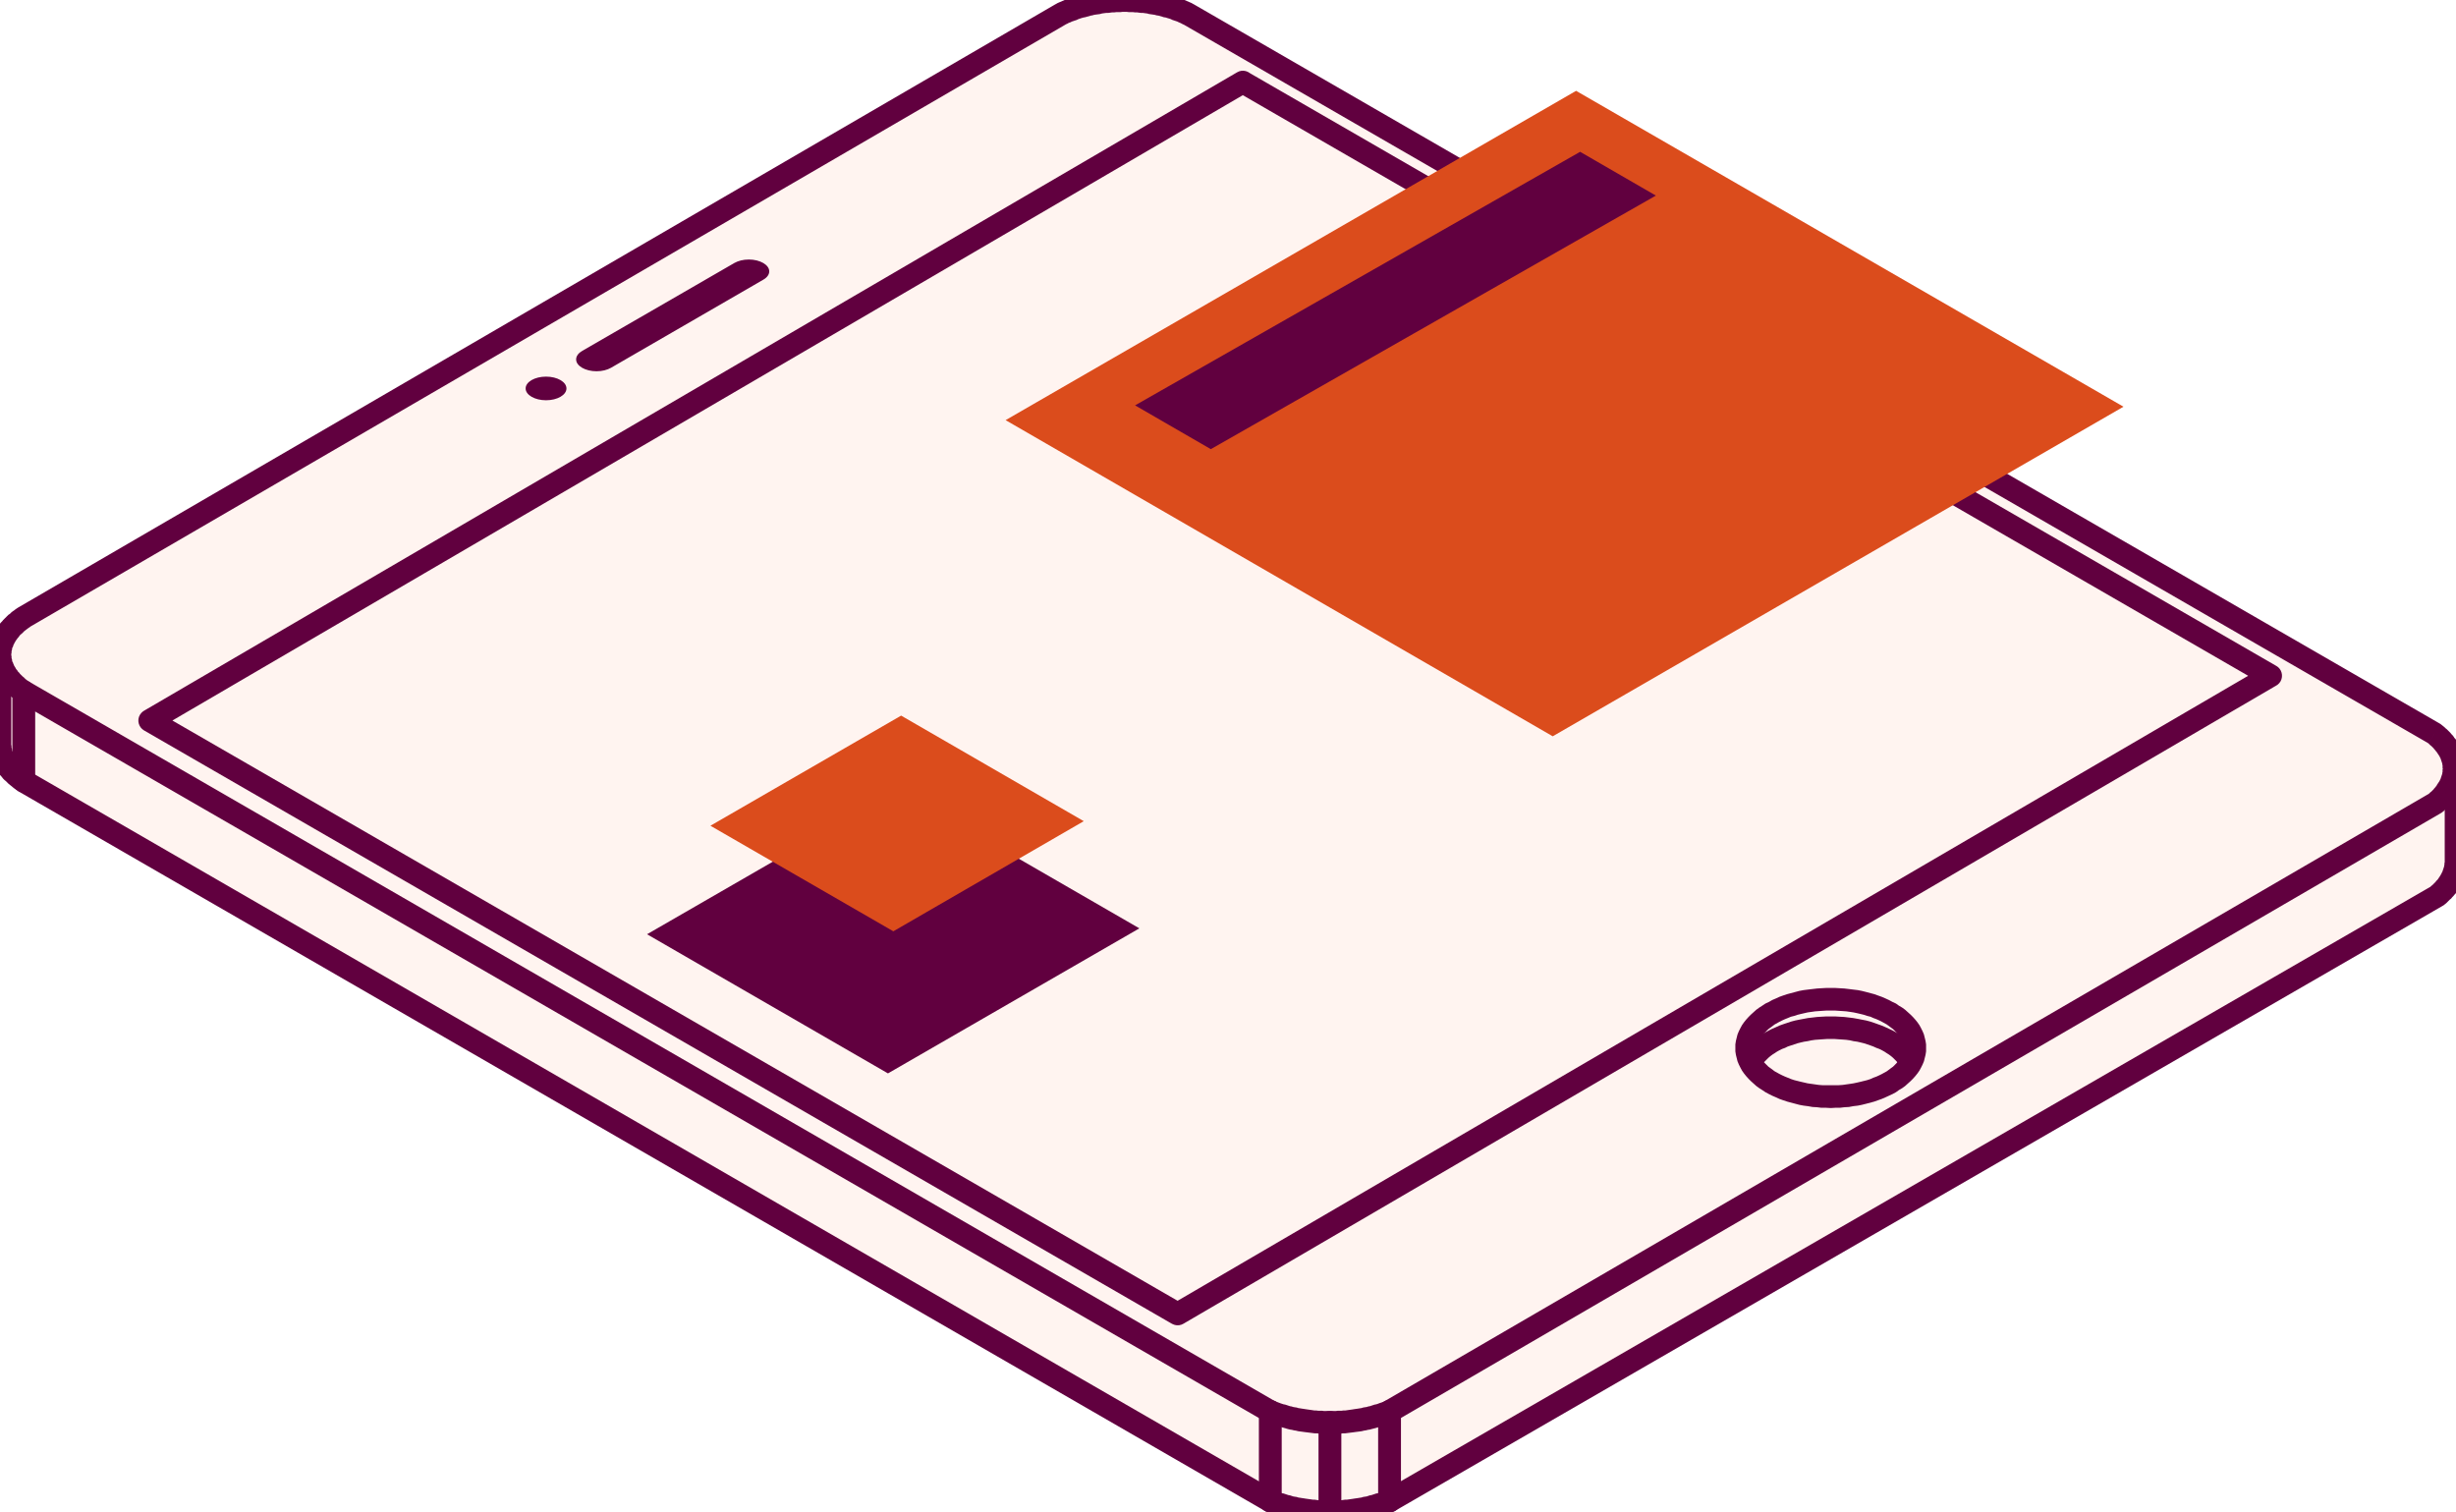 <?xml version="1.0" encoding="UTF-8"?>
<!DOCTYPE svg PUBLIC "-//W3C//DTD SVG 1.1//EN" "http://www.w3.org/Graphics/SVG/1.1/DTD/svg11.dtd">
<!-- Creator: CorelDRAW X7 -->
<svg xmlns="http://www.w3.org/2000/svg" xml:space="preserve" width="91.44mm" height="56.303mm" version="1.1" style="shape-rendering:geometricPrecision; text-rendering:geometricPrecision; image-rendering:optimizeQuality; fill-rule:evenodd; clip-rule:evenodd"
viewBox="0 0 9144 5630"
 xmlns:xlink="http://www.w3.org/1999/xlink">
 <defs>
  <style type="text/css">
   <![CDATA[
    .fil4 {fill:#61003F}
    .fil2 {fill:#61003F}
    .fil3 {fill:#DB4C1C}
    .fil5 {fill:#DB4C1C}
    .fil0 {fill:#FFF4F0}
    .fil1 {fill:#61003F;fill-rule:nonzero}
   ]]>
  </style>
    <clipPath id="id0">
     <path d="M6816 3720c173,0 313,81 313,181 0,100 -140,181 -313,181 -173,0 -313,-81 -313,-181 0,-100 140,-181 313,-181z"/>
    </clipPath>
 </defs>
 <g id="Layer_x0020_1">
  <g id="_2548839388416">
   <g>
    <path class="fil0" d="M2447 1270c-545,314 -2128,1667 -2447,1167l0 333c0,52 33,101 88,138l4641 2679c63,26 140,41 222,41 83,0 160,-15 223,-41l3898 -2250c45,-37 72,-82 72,-130l0 -333c-249,447 -5518,-1197 -6223,-1604 -64,-32 -147,-51 -237,-51 -91,0 -174,19 -237,51z"/>
    <path id="1" class="fil1" d="M42 2437l-84 0 78 -23 27 34 33 25 39 18 45 10 53 3 59 -4 65 -12 71 -19 75 -25 80 -32 83 -37 85 -43 89 -46 91 -51 92 -55 93 -57 95 -60 94 -62 94 -63 94 -64 93 -64 92 -64 89 -63 88 -62 85 -61 82 -57 78 -55 74 -52 70 -48 66 -43 60 -39 55 -33 43 74 -53 31 -59 38 -64 42 -70 48 -74 51 -78 55 -81 57 -85 61 -88 62 -90 63 -91 64 -94 65 -94 64 -95 64 -96 62 -95 61 -94 58 -94 55 -92 52 -91 48 -88 43 -86 39 -83 33 -80 27 -77 20 -73 14 -69 5 -65 -4 -61 -14 -56 -25 -48 -38 -40 -48 78 -23zm-78 23c-12,-20 -6,-46 13,-59 20,-12 46,-7 59,13l-72 46zm-6 310l0 -333 84 0 0 333 0 0 -84 0zm84 0c0,23 -19,42 -42,42 -23,0 -42,-19 -42,-42l84 0zm67 101l-42 74 -2 -2 -6 -4 -6 -4 -5 -4 -6 -5 -5 -4 -5 -4 -5 -5 -5 -5 -5 -4 -5 -5 -4 -5 -4 -5 -5 -5 -3 -6 -4 -5 -4 -5 -3 -6 -4 -5 -3 -6 -3 -6 -2 -6 -3 -6 -2 -6 -2 -6 -2 -6 -2 -6 -1 -7 -1 -6 -1 -7 -1 -6 0 -7 0 -6 84 0 0 3 1 3 0 3 0 4 1 3 1 3 0 3 1 4 2 3 1 3 1 3 2 3 1 4 2 3 2 3 2 4 2 3 3 3 2 3 3 4 3 3 2 3 4 3 3 4 3 3 4 3 3 3 4 4 4 3 4 3 5 3 4 3 -3 -2zm3 2c19,13 24,39 11,59 -13,19 -39,24 -58,11l47 -70zm4596 2751l-4641 -2679 42 -74 4641 2680 -37 76 -5 -3zm42 -73c21,11 28,37 16,58 -12,20 -38,27 -58,15l42 -73zm201 35l0 85 0 0 -8 0 -8 -1 -8 0 -8 0 -8 0 -8 -1 -8 -1 -8 0 -8 -1 -8 -1 -8 -1 -8 -1 -7 -1 -8 -1 -7 -1 -8 -2 -7 -1 -8 -2 -7 -1 -8 -2 -7 -2 -7 -2 -7 -2 -7 -2 -7 -2 -7 -2 -7 -2 -7 -2 -6 -3 -7 -2 -6 -3 -7 -2 32 -79 6 2 5 3 6 2 5 2 6 2 6 1 6 2 6 2 6 2 6 1 6 2 6 2 6 1 7 1 6 2 7 1 6 1 7 1 6 1 7 1 7 1 7 1 7 1 6 0 7 1 8 1 7 0 7 0 7 1 7 0 7 0 7 0 0 0zm201 -35l43 73 -5 3 -7 2 -6 3 -7 2 -7 3 -6 2 -7 2 -7 2 -7 2 -7 2 -7 2 -7 2 -8 2 -7 2 -7 1 -8 2 -7 1 -8 2 -7 1 -8 1 -8 1 -7 1 -8 1 -8 1 -8 1 -8 0 -8 1 -8 1 -8 0 -8 0 -8 0 -8 1 -9 0 0 -85 8 0 7 0 7 0 7 -1 7 0 7 0 7 -1 7 -1 7 0 7 -1 7 -1 7 -1 6 -1 7 -1 7 -1 6 -1 7 -1 6 -2 6 -1 7 -1 6 -2 6 -2 6 -1 6 -2 6 -2 6 -2 6 -1 5 -2 6 -2 6 -2 5 -3 5 -2 -5 3zm5 -3c22,-9 47,2 56,23 9,22 -2,47 -23,56l-33 -79zm3936 -2175l-3898 2251 -43 -73 3899 -2251 47 70 -5 3zm-42 -73c20,-12 46,-5 57,16 12,20 5,46 -15,57l-42 -73zm51 -93l84 0 0 0 0 6 0 6 -1 6 0 6 -1 6 -1 5 -2 6 -1 6 -2 6 -2 5 -2 6 -2 5 -2 6 -3 5 -2 5 -3 5 -3 5 -3 5 -4 5 -3 5 -4 5 -3 5 -4 4 -4 5 -4 4 -4 5 -5 4 -4 4 -5 5 -4 4 -5 4 -5 4 -53 -66 4 -3 3 -3 4 -3 3 -3 3 -3 3 -3 3 -3 2 -3 3 -3 3 -3 2 -3 2 -3 2 -3 2 -3 2 -3 2 -4 2 -3 1 -3 2 -3 1 -3 1 -3 1 -3 1 -3 1 -3 1 -3 1 -3 0 -3 1 -3 0 -3 0 -3 1 -3 0 -3 0 0zm0 0c0,-23 19,-42 42,-42 23,0 42,19 42,42l-84 0zm84 -333l0 333 -84 0 0 -333 5 -20 79 20zm-84 0c0,-23 19,-42 42,-42 23,0 42,19 42,42l-84 0zm-6200 -1566l37 -76 3 1 77 41 102 47 127 54 148 60 168 64 186 69 203 72 216 75 230 78 241 79 250 81 257 81 263 81 267 80 269 80 269 77 268 74 265 72 260 68 254 63 245 59 234 53 223 47 209 40 194 32 176 25 157 16 135 7 111 -3 85 -12 54 -20 22 -19 74 41 -53 52 -77 28 -98 15 -120 3 -140 -8 -160 -16 -179 -25 -196 -33 -210 -40 -225 -47 -236 -54 -246 -58 -254 -64 -261 -68 -265 -72 -269 -75 -270 -77 -270 -79 -267 -81 -263 -81 -258 -81 -251 -81 -241 -80 -230 -78 -218 -75 -203 -73 -187 -69 -169 -64 -150 -61 -128 -54 -106 -49 -81 -43 2 1zm-2 -1c-21,-12 -28,-38 -16,-58 12,-21 38,-27 58,-16l-42 74zm-216 -45l0 -85 0 0 9 0 9 0 8 1 9 0 9 1 9 0 9 1 8 1 9 1 8 1 9 1 8 1 9 2 8 1 8 2 8 1 8 2 8 2 8 2 8 2 7 2 8 3 8 2 7 3 8 2 7 3 7 3 7 3 7 3 7 3 7 3 6 3 -37 76 -5 -3 -6 -2 -5 -3 -6 -2 -6 -3 -6 -2 -6 -2 -6 -2 -7 -2 -6 -2 -6 -2 -7 -2 -6 -2 -7 -2 -7 -1 -7 -2 -7 -1 -7 -2 -7 -1 -7 -1 -7 -1 -8 -1 -7 -1 -8 -1 -7 -1 -8 0 -7 -1 -8 0 -8 -1 -8 0 -7 0 -8 0 0 0zm-216 45l-43 -74 3 -1 7 -3 6 -3 7 -4 7 -2 7 -3 7 -3 8 -3 7 -2 8 -3 7 -2 8 -3 7 -2 8 -2 8 -2 8 -2 8 -2 8 -1 8 -2 9 -1 8 -2 8 -1 9 -1 8 -1 9 -1 9 -1 8 -1 9 0 9 -1 9 0 9 -1 9 0 9 0 0 85 -8 0 -8 0 -8 0 -8 1 -7 0 -8 1 -8 0 -7 1 -8 1 -7 1 -7 1 -8 1 -7 1 -7 1 -7 2 -7 1 -7 2 -7 1 -6 2 -7 2 -6 2 -7 2 -6 2 -7 2 -6 2 -6 2 -6 2 -6 3 -5 2 -6 3 -5 2 -6 3 3 -1zm-3 1c-21,10 -46,2 -56,-19 -11,-21 -2,-47 19,-57l37 76z"/>
   </g>
   <g>
    <path class="fil0" d="M3950 53l-3862 2246c-55,37 -88,85 -88,138 0,53 33,101 88,138l4641 2680c63,25 140,40 222,40 83,0 160,-15 223,-40l3891 -2263c45,-37 72,-82 72,-130 0,-49 -27,-94 -72,-130l-4641 -2679c-64,-32 -147,-51 -237,-51 -91,0 -173,19 -237,51z"/>
    <path id="1" class="fil1" d="M67 2262l3862 -2246 42 73 -3862 2246 -45 -71 3 -2zm42 73c-20,12 -46,5 -58,-15 -11,-20 -5,-46 16,-58l42 73zm-67 102l-84 0 0 0 0 -7 0 -6 1 -7 1 -6 1 -7 1 -6 2 -6 2 -7 2 -6 2 -6 3 -6 2 -6 3 -5 3 -6 3 -6 4 -5 4 -6 3 -5 4 -5 4 -5 5 -5 4 -5 5 -5 5 -5 4 -4 5 -5 6 -4 5 -5 5 -4 6 -4 5 -4 6 -4 48 70 -5 3 -4 3 -4 3 -4 3 -4 3 -3 3 -4 4 -3 3 -4 3 -3 3 -3 4 -2 3 -3 3 -2 3 -3 4 -2 3 -2 3 -2 4 -2 3 -1 3 -2 3 -1 4 -1 3 -2 3 -1 3 0 3 -1 4 -1 3 0 3 0 3 -1 4 0 3 0 0zm67 101l-42 74 -2 -2 -6 -4 -6 -4 -5 -4 -6 -4 -5 -5 -5 -4 -5 -5 -5 -5 -5 -4 -5 -5 -4 -5 -4 -5 -5 -5 -4 -5 -3 -6 -4 -5 -3 -6 -4 -5 -3 -6 -3 -6 -2 -6 -3 -6 -2 -6 -2 -6 -2 -6 -2 -6 -1 -7 -1 -6 -1 -7 -1 -6 0 -7 0 -6 84 0 0 3 1 3 0 4 0 3 1 3 1 3 0 3 1 4 2 3 1 3 1 3 2 4 1 3 2 3 2 3 2 4 2 3 3 3 2 4 3 3 3 3 2 3 4 4 3 3 3 3 4 3 3 3 4 4 4 3 4 3 5 3 4 3 -3 -2zm3 2c19,13 24,39 11,59 -13,19 -39,24 -58,11l47 -70zm4596 2751l-4641 -2679 42 -74 4641 2680 -37 76 -5 -3zm42 -73c21,12 28,37 16,58 -12,20 -38,27 -58,15l42 -73zm201 35l0 85 0 0 -8 0 -8 0 -8 -1 -8 0 -8 0 -8 -1 -8 0 -8 -1 -8 -1 -8 -1 -8 -1 -8 -1 -7 -1 -8 -1 -7 -1 -8 -2 -7 -1 -8 -2 -7 -1 -8 -2 -7 -2 -7 -2 -7 -2 -7 -2 -7 -2 -7 -2 -7 -2 -7 -2 -6 -3 -7 -2 -6 -3 -7 -2 32 -79 6 3 5 2 6 2 5 2 6 2 6 2 6 1 6 2 6 2 6 2 6 1 6 2 6 1 7 1 6 2 7 1 6 1 7 1 6 1 7 1 7 1 7 1 7 1 6 1 7 0 8 1 7 0 7 0 7 1 7 0 7 0 7 0 0 0zm201 -35l43 73 -5 3 -7 2 -6 3 -7 2 -7 3 -6 2 -7 2 -7 2 -7 2 -7 2 -7 2 -7 2 -8 2 -7 2 -7 1 -8 2 -7 1 -8 2 -7 1 -8 1 -8 1 -7 1 -8 1 -8 1 -8 1 -8 1 -8 0 -8 1 -8 0 -8 0 -8 1 -8 0 -9 0 0 -85 8 0 7 0 7 0 7 -1 7 0 7 0 7 -1 7 0 7 -1 7 -1 7 -1 7 -1 6 -1 7 -1 7 -1 6 -1 7 -1 6 -2 6 -1 7 -1 6 -2 6 -1 6 -2 6 -2 6 -2 6 -1 6 -2 5 -2 6 -2 6 -2 5 -2 5 -3 -5 3zm5 -3c22,-8 47,2 56,24 9,21 -2,46 -23,55l-33 -79zm3929 -2187l-3891 2263 -43 -73 3891 -2263 48 70 -5 3zm-43 -73c21,-12 46,-5 58,15 12,20 5,46 -15,58l-43 -73zm52 -93l84 0 0 0 0 6 0 6 -1 6 0 5 -1 6 -1 6 -2 6 -1 6 -2 5 -2 6 -2 5 -2 6 -2 5 -3 6 -3 5 -2 5 -3 5 -4 5 -3 5 -3 5 -4 5 -3 4 -4 5 -4 5 -4 4 -4 5 -5 4 -4 4 -5 4 -4 5 -5 4 -5 4 -53 -66 4 -3 3 -3 3 -3 4 -3 3 -3 3 -3 3 -3 2 -3 3 -3 2 -3 3 -3 2 -4 2 -3 2 -3 2 -3 2 -3 2 -3 1 -3 2 -3 1 -3 1 -3 1 -3 1 -3 1 -3 1 -3 1 -3 0 -3 1 -3 0 -3 0 -3 0 -3 1 -3 0 0zm-52 -94l43 -73 5 4 5 4 5 4 4 4 5 4 4 4 5 5 4 4 4 5 4 4 4 5 3 5 4 4 3 5 4 5 3 5 3 5 2 6 3 5 3 5 2 6 2 5 2 5 2 6 2 6 1 5 2 6 1 6 1 6 0 6 1 6 0 6 0 6 -84 0 -1 -3 0 -3 0 -4 0 -3 -1 -3 0 -3 -1 -3 -1 -3 -1 -3 -1 -3 -1 -3 -1 -3 -1 -3 -2 -3 -1 -3 -2 -3 -2 -3 -2 -3 -2 -3 -2 -3 -2 -3 -3 -3 -2 -3 -3 -3 -2 -3 -3 -3 -3 -3 -3 -3 -4 -3 -3 -3 -3 -3 -4 -3 5 3zm-5 -3c-18,-15 -21,-41 -6,-60 14,-18 41,-21 59,-6l-53 66zm-4593 -2749l4641 2679 -43 73 -4640 -2679 40 -74 2 1zm-42 73c-20,-11 -27,-37 -16,-58 12,-20 38,-27 58,-15l-42 73zm-216 -45l0 -84 0 0 9 0 9 0 9 0 9 1 8 0 9 1 9 1 9 0 8 1 9 1 8 2 9 1 8 1 8 2 8 1 8 2 8 2 8 2 8 2 8 2 8 2 7 2 8 3 7 2 8 3 7 3 7 2 7 3 7 3 7 3 7 3 7 4 -38 76 -5 -3 -6 -3 -5 -2 -6 -3 -6 -2 -6 -2 -6 -2 -6 -3 -6 -2 -7 -2 -6 -2 -7 -1 -6 -2 -7 -2 -7 -2 -7 -1 -7 -2 -7 -1 -7 -1 -7 -1 -7 -2 -8 -1 -7 -1 -7 0 -8 -1 -7 -1 -8 0 -8 -1 -8 0 -7 0 -8 -1 -8 0 0 0zm-216 45l-42 -73 2 -1 7 -4 7 -3 7 -3 7 -3 7 -3 7 -2 7 -3 7 -3 8 -2 7 -3 8 -2 8 -2 8 -2 7 -2 8 -2 8 -2 9 -2 8 -1 8 -2 8 -1 9 -1 8 -2 9 -1 8 -1 9 0 9 -1 8 -1 9 0 9 -1 9 0 9 0 9 0 0 84 -8 0 -8 1 -8 0 -7 0 -8 1 -8 0 -7 1 -8 1 -7 0 -8 1 -7 1 -7 2 -7 1 -8 1 -7 1 -7 2 -6 1 -7 2 -7 2 -7 2 -6 1 -7 2 -6 2 -6 2 -6 3 -6 2 -6 2 -6 2 -6 3 -6 2 -5 3 -5 2 2 -1zm-2 1c-21,11 -47,2 -57,-19 -10,-21 -2,-46 19,-56l38 75z"/>
   </g>
   <g>
    <polygon class="fil0" points="4384,4892 557,2682 4627,306 8454,2515 "/>
    <path id="1" class="fil1" d="M579 2646l3827 2209 -43 73 -3827 -2209 0 -73 43 0zm-43 73c-20,-12 -27,-38 -15,-58 12,-20 37,-27 58,-15l-43 73zm4112 -2377l-4069 2377 -43 -73 4070 -2377 42 0 0 73zm-42 -73c20,-12 46,-5 58,15 11,21 5,47 -16,58l-42 -73zm3827 2283l-3827 -2210 42 -73 3827 2210 0 73 -42 0zm42 -73c20,11 27,37 16,57 -12,21 -38,28 -58,16l42 -73zm-4112 2376l4070 -2376 42 73 -4069 2376 -43 0 0 -73zm43 73c-20,12 -46,5 -58,-15 -12,-20 -5,-46 15,-58l43 73z"/>
   </g>
   <path class="fil2" d="M2275 1369c-14,8 -33,13 -54,13 -42,0 -76,-20 -76,-44 0,-13 9,-24 23,-32l566 -327c14,-8 33,-13 54,-13 42,0 76,20 76,44 0,12 -8,23 -22,31l0 0 -567 328z"/>
   <ellipse class="fil2" cx="2033" cy="1446" rx="76" ry="44"/>
   <path class="fil0" d="M6816 3720c173,0 313,81 313,181 0,100 -140,181 -313,181 -173,0 -313,-81 -313,-181 0,-100 140,-181 313,-181z"/>
   <g style="clip-path:url(#id0)">
    <g>
     <g>
      <path id="1" class="fil1" d="M7171 4007l-84 0 0 0 -1 -5 0 -6 -2 -6 -1 -5 -3 -6 -3 -6 -3 -6 -4 -5 -5 -6 -5 -6 -6 -6 -6 -6 -7 -6 -8 -6 -8 -5 -9 -6 -9 -5 -10 -5 -11 -4 -11 -5 -11 -4 -12 -4 -12 -4 -12 -3 -13 -3 -14 -2 -13 -3 -14 -2 -14 -1 -15 -1 -14 -1 -15 0 0 -84 17 0 17 1 17 1 17 2 16 2 17 3 15 3 16 3 15 4 15 5 14 5 14 5 14 6 13 6 13 6 13 7 11 7 12 8 11 8 10 8 10 9 9 9 9 10 8 10 7 11 6 11 6 11 5 12 3 12 3 13 2 12 0 13 0 0zm-355 224l0 -84 0 0 15 0 14 -1 15 -1 14 -2 14 -1 13 -3 14 -2 13 -3 12 -3 12 -4 12 -4 11 -4 11 -5 11 -4 10 -5 9 -6 9 -5 8 -5 8 -6 7 -6 6 -6 6 -6 5 -6 5 -6 4 -5 3 -6 3 -6 3 -6 1 -6 2 -5 0 -6 1 -6 84 0 0 13 -2 13 -3 13 -3 12 -5 12 -6 11 -6 11 -7 11 -8 10 -9 10 -9 9 -10 9 -10 8 -11 8 -12 8 -11 7 -13 7 -13 6 -13 6 -14 6 -14 5 -14 5 -15 5 -15 3 -16 4 -15 3 -17 3 -16 2 -17 2 -17 1 -17 1 -17 0 0 0zm-355 -224l84 0 0 0 1 6 0 6 2 5 1 6 3 6 2 6 4 6 4 5 4 6 6 6 6 6 6 6 7 6 8 6 8 5 9 5 9 6 10 5 11 4 10 5 12 4 12 4 12 4 12 3 13 3 13 2 14 3 14 1 14 2 14 1 15 1 15 0 0 84 -17 0 -18 -1 -16 -1 -17 -2 -17 -2 -16 -3 -16 -3 -15 -4 -15 -3 -15 -5 -15 -5 -14 -5 -13 -6 -14 -6 -12 -6 -13 -7 -12 -7 -11 -8 -11 -8 -10 -8 -10 -9 -9 -9 -9 -10 -8 -10 -7 -11 -6 -11 -6 -11 -5 -12 -3 -12 -3 -13 -2 -13 0 -13 0 0zm355 -223l0 84 0 0 -15 0 -15 1 -14 1 -14 1 -14 2 -14 3 -13 2 -13 3 -12 3 -12 4 -12 4 -12 4 -10 5 -11 4 -10 5 -9 5 -9 6 -8 5 -8 6 -7 6 -6 6 -6 6 -6 6 -4 6 -4 5 -4 6 -2 6 -3 6 -1 5 -2 6 0 6 -1 5 -84 0 0 -13 2 -12 3 -13 3 -12 5 -12 6 -11 6 -11 7 -11 8 -10 9 -10 9 -9 10 -9 10 -8 11 -8 11 -8 12 -7 13 -7 12 -6 14 -6 13 -6 14 -5 15 -5 15 -5 15 -4 15 -3 16 -3 16 -3 17 -2 17 -2 16 -1 18 -1 17 0 0 0z"/>
     </g>
    </g>
   </g>
   <g>
    <path class="fil1" d="M7171 3901l-84 0 0 0 -1 -6 0 -5 -2 -6 -1 -6 -3 -5 -3 -6 -3 -6 -4 -6 -5 -6 -5 -6 -6 -6 -6 -6 -7 -5 -8 -6 -8 -6 -9 -5 -9 -5 -10 -5 -11 -5 -11 -4 -11 -5 -12 -3 -12 -4 -12 -3 -13 -3 -14 -3 -13 -2 -14 -2 -14 -1 -15 -1 -14 -1 -15 0 0 -84 17 0 17 1 17 1 17 2 16 2 17 2 15 3 16 4 15 4 15 4 14 5 14 5 14 6 13 6 13 7 13 6 11 8 12 7 11 8 10 9 10 9 9 9 9 10 8 10 7 10 6 11 6 12 5 12 3 12 3 12 2 13 0 13 0 0zm-355 224l0 -85 0 0 15 0 14 0 15 -1 14 -2 14 -2 13 -2 14 -3 13 -3 12 -3 12 -3 12 -4 11 -5 11 -4 11 -5 10 -5 9 -5 9 -5 8 -6 8 -6 7 -5 6 -6 6 -6 5 -6 5 -6 4 -6 3 -6 3 -6 3 -5 1 -6 2 -6 0 -5 1 -6 84 0 0 13 -2 13 -3 12 -3 12 -5 12 -6 12 -6 11 -7 10 -8 10 -9 10 -9 9 -10 9 -10 9 -11 8 -12 7 -11 8 -13 7 -13 6 -13 6 -14 6 -14 5 -14 5 -15 4 -15 4 -16 4 -15 3 -17 2 -16 3 -17 1 -17 2 -17 0 -17 1 0 0zm-355 -224l84 0 0 0 1 6 0 5 2 6 1 6 3 5 2 6 4 6 4 6 4 6 6 6 6 6 6 6 7 5 8 6 8 6 9 5 9 5 10 5 11 5 10 4 12 5 12 4 12 3 12 3 13 3 13 3 14 2 14 2 14 2 14 1 15 0 15 0 0 85 -17 -1 -18 0 -16 -2 -17 -1 -17 -3 -16 -2 -16 -3 -15 -4 -15 -4 -15 -4 -15 -5 -14 -5 -13 -6 -14 -6 -12 -6 -13 -7 -12 -8 -11 -7 -11 -8 -10 -9 -10 -9 -9 -9 -9 -10 -8 -10 -7 -10 -6 -11 -6 -12 -5 -12 -3 -12 -3 -12 -2 -13 0 -13 0 0zm355 -223l0 84 0 0 -15 0 -15 1 -14 1 -14 1 -14 2 -14 2 -13 3 -13 3 -12 3 -12 4 -12 3 -12 5 -10 4 -11 5 -10 5 -9 5 -9 5 -8 6 -8 6 -7 5 -6 6 -6 6 -6 6 -4 6 -4 6 -4 6 -2 6 -3 5 -1 6 -2 6 0 5 -1 6 -84 0 0 -13 2 -13 3 -12 3 -12 5 -12 6 -12 6 -11 7 -10 8 -10 9 -10 9 -9 10 -9 10 -9 11 -8 11 -7 12 -8 13 -6 12 -7 14 -6 13 -6 14 -5 15 -5 15 -4 15 -4 15 -4 16 -3 16 -2 17 -2 17 -2 16 -1 18 -1 17 0 0 0z"/>
   </g>
   <g>
    <path class="fil1" d="M46 2575c0,-23 19,-42 42,-42 24,0 43,19 43,42l-85 0zm0 333l0 -333 85 0 0 333 -85 0zm85 0c0,23 -19,42 -43,42 -23,0 -42,-19 -42,-42l85 0z"/>
   </g>
   <g>
    <path class="fil1" d="M4687 5255c0,-24 19,-43 42,-43 24,0 43,19 43,43l-85 0zm0 332l0 -332 85 0 0 332 -85 0zm85 0c0,24 -19,43 -43,43 -23,0 -42,-19 -42,-43l85 0z"/>
   </g>
   <g>
    <path class="fil1" d="M4909 5295c0,-23 19,-42 42,-42 24,0 43,19 43,42l-85 0zm0 333l0 -333 85 0 0 333 -85 0zm85 0c0,24 -19,43 -43,43 -23,0 -42,-19 -42,-43l85 0z"/>
   </g>
   <g>
    <path class="fil1" d="M5131 5255c0,-24 19,-43 43,-43 23,0 42,19 42,43l-85 0zm0 332l0 -332 85 0 0 332 -85 0zm85 0c0,24 -19,43 -42,43 -24,0 -43,-19 -43,-43l85 0z"/>
   </g>
   <polygon class="fil3" points="5781,2741 3744,1564 5868,338 7906,1514 "/>
   <polygon class="fil4" points="3306,3996 2409,3478 3345,2938 4242,3456 "/>
   <polygon class="fil5" points="3326,3467 2645,3074 3355,2664 4035,3057 "/>
   <polygon class="fil4" points="4508,1672 4226,1509 5883,565 6165,728 "/>
  </g>
 </g>
</svg>
